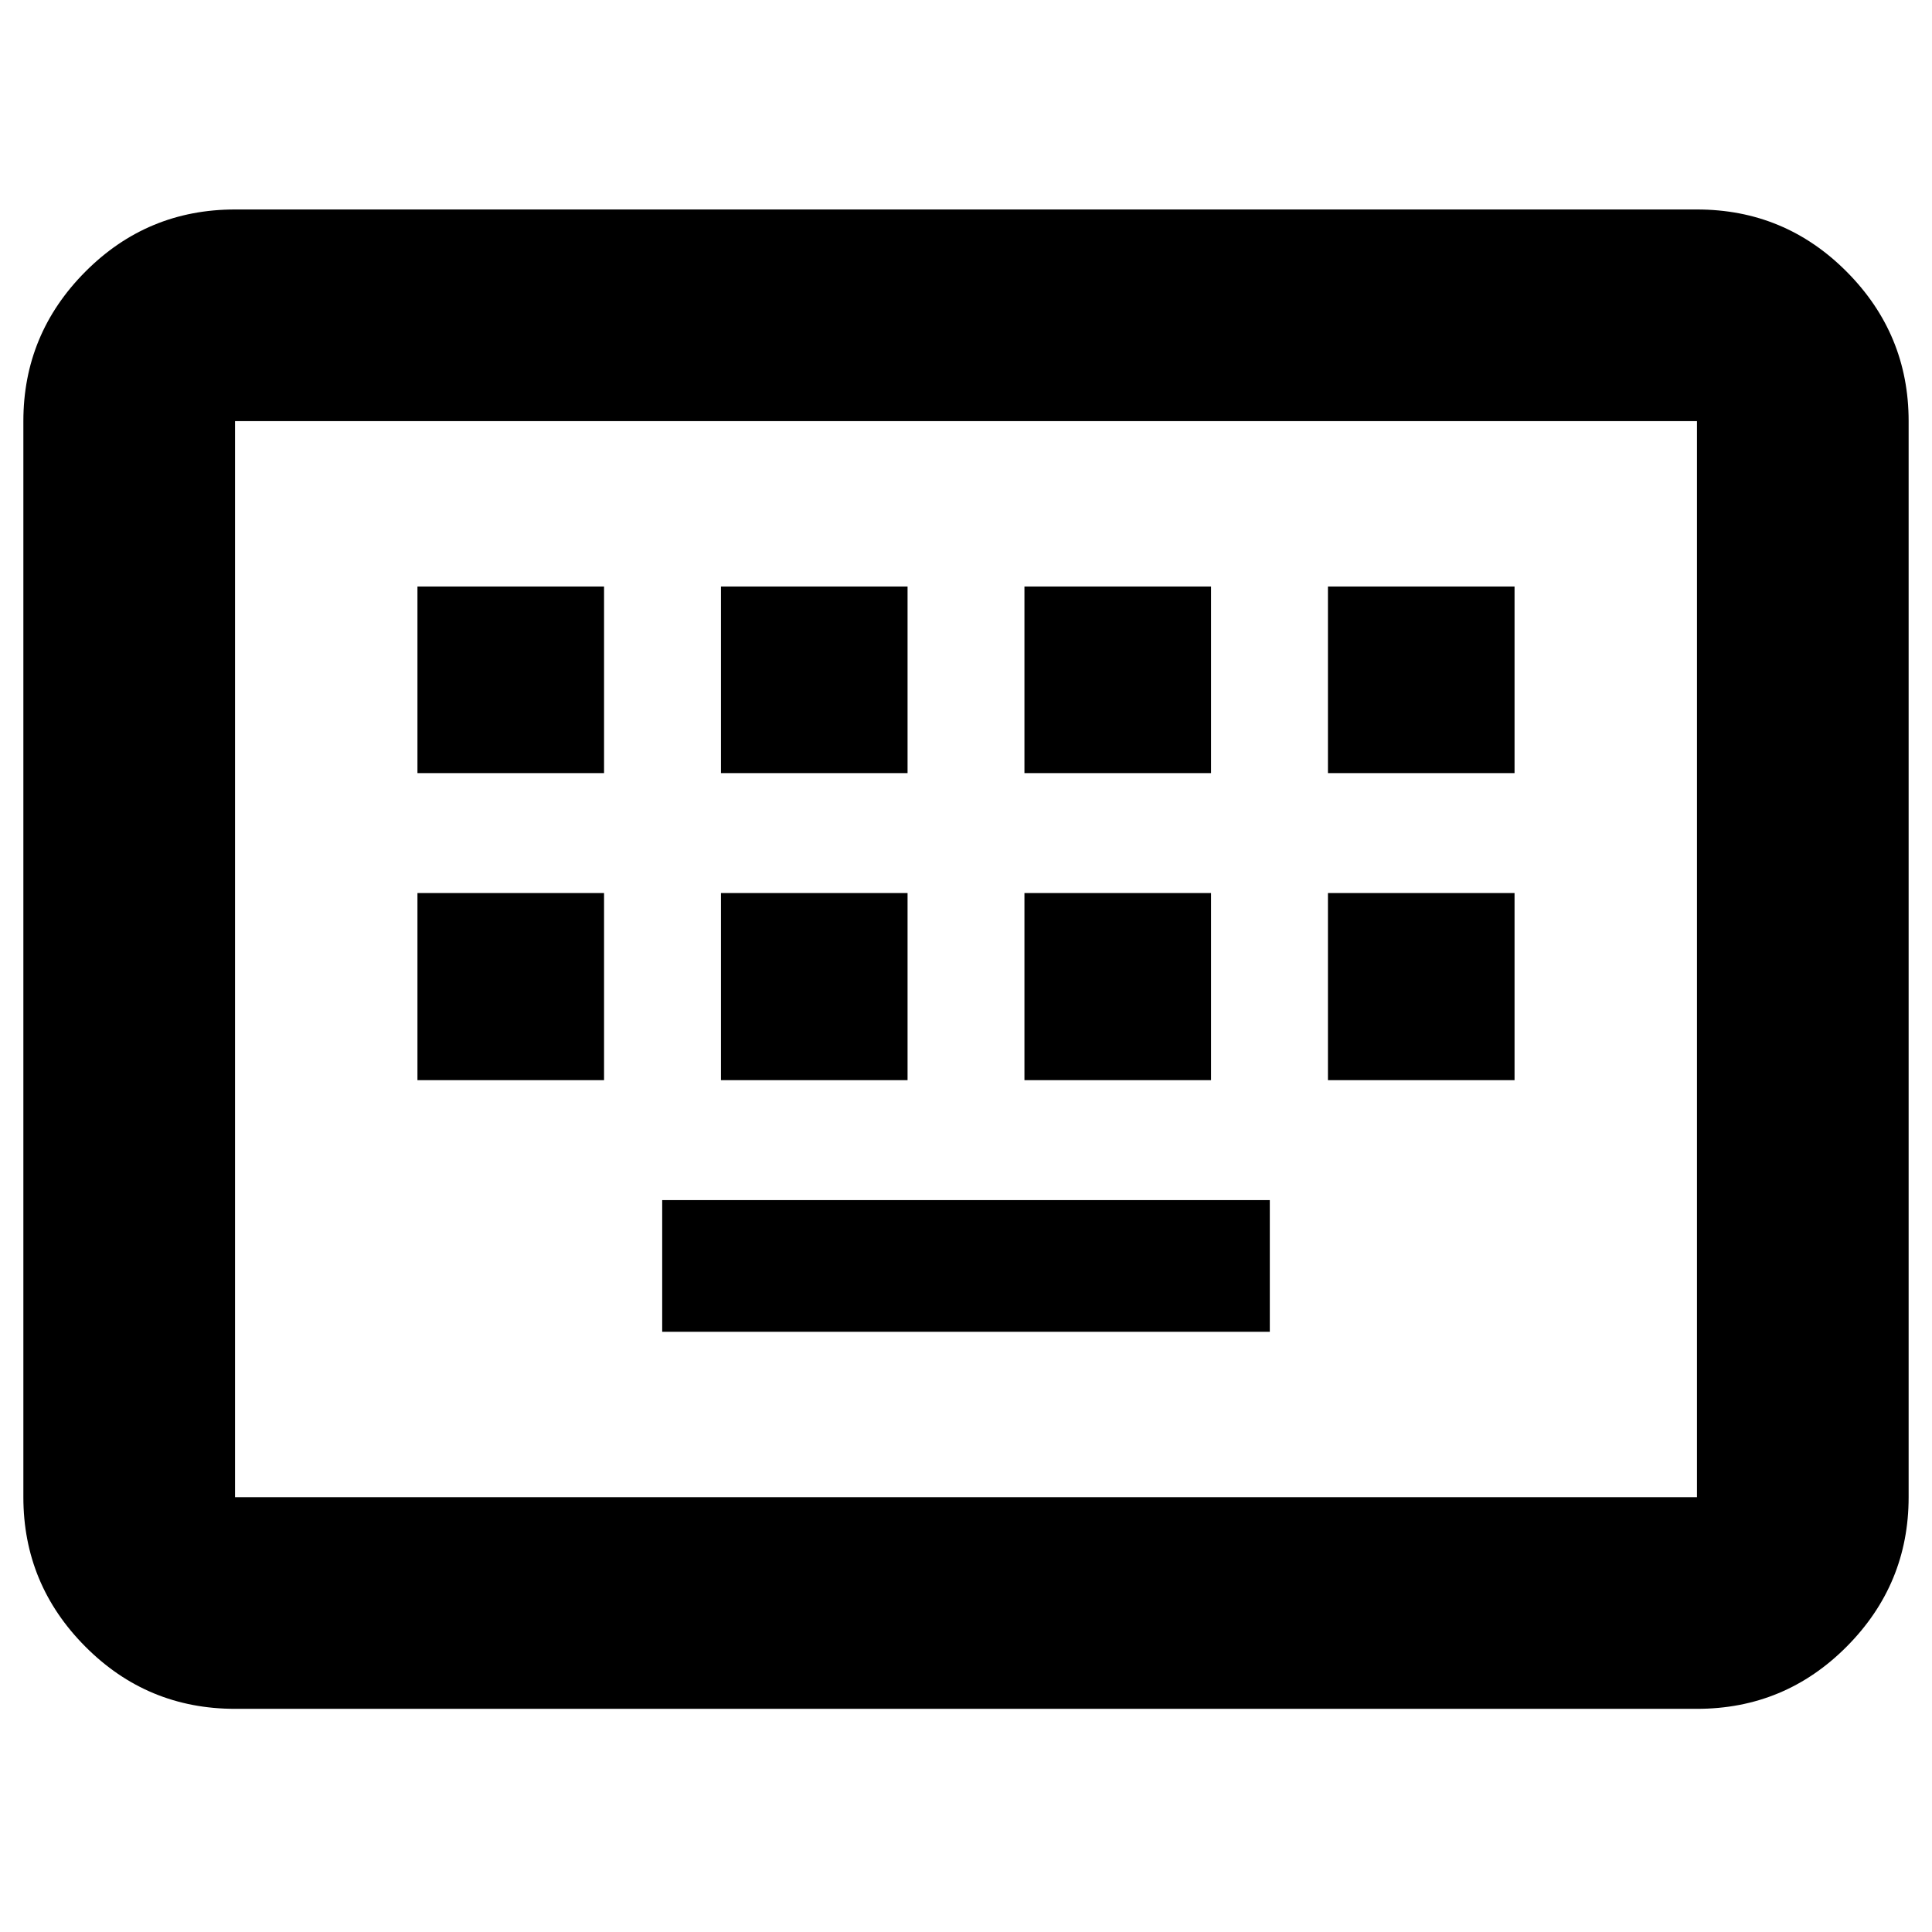 <svg xmlns="http://www.w3.org/2000/svg" height="20" viewBox="0 -960 960 960" width="20"><path d="M116.78-110.89q-43.63 0-74.4-30.94-30.77-30.94-30.77-74.24v-534.67q0-43.29 30.77-74.23 30.77-30.94 74.4-30.94h726.44q43.63 0 74.4 30.94 30.77 30.94 30.77 74.23v534.67q0 43.3-30.77 74.24-30.77 30.94-74.4 30.94H116.78Zm0-105.18h726.44v-534.67H116.78v534.67Zm212.26-82.17h301.92v-65.43H329.04v65.43ZM207.43-423.28h92.72v-92.96h-92.72v92.96Zm150.81 0h92.72v-92.96h-92.72v92.96Zm150.8 0h92.72v-92.96h-92.72v92.96Zm150.81 0h92.72v-92.96h-92.72v92.96ZM207.43-575.85h92.72v-92.72h-92.72v92.72Zm150.81 0h92.72v-92.72h-92.72v92.72Zm150.8 0h92.72v-92.72h-92.72v92.72Zm150.81 0h92.72v-92.72h-92.72v92.72ZM116.78-216.07v-534.67 534.67Z"/></svg>